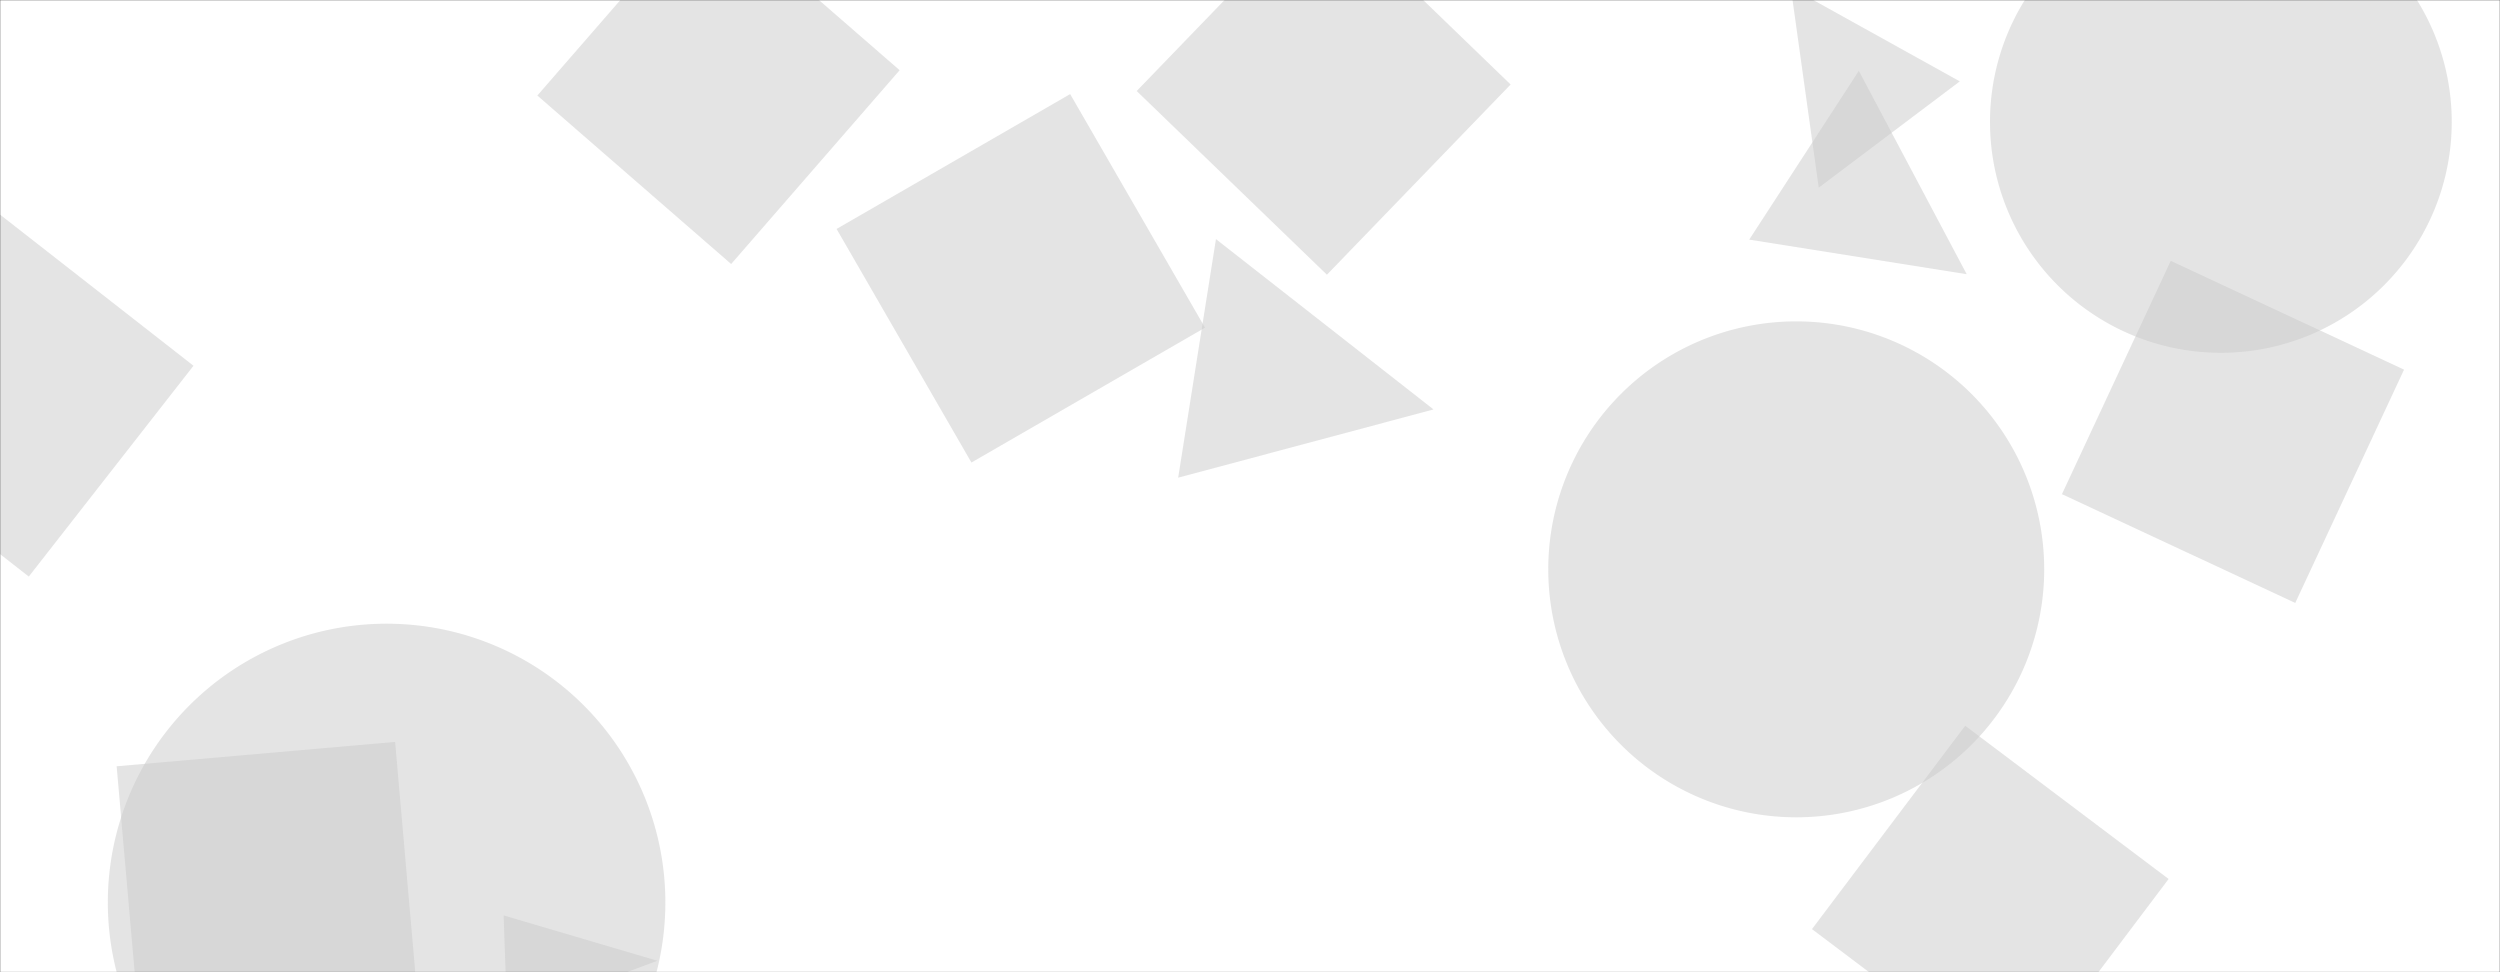 <svg xmlns="http://www.w3.org/2000/svg" version="1.1" xmlns:xlink="http://www.w3.org/1999/xlink" xmlns:svgjs="http://svgjs.com/svgjs" width="1440" height="560" preserveAspectRatio="none" viewBox="0 0 1440 560"><rect x="0" y="0" width="1440" height="560" fill="#333333" stroke="none"/><g mask="url(&quot;#SvgjsMask1219&quot;)" fill="none"><rect width="1440" height="560" x="0" y="0" fill="rgba(255, 255, 255, 1)"></rect><path d="M1043.689 535.169L1160.838 623.447 1249.116 506.298 1131.967 418.02z" fill="rgba(202, 202, 202, 0.51)" class="triangle-float3"></path><path d="M891.8 327.94 a142.83 142.83 0 1 0 285.66 0 a142.83 142.83 0 1 0 -285.66 0z" fill="rgba(202, 202, 202, 0.51)" class="triangle-float1"></path><path d="M62.11 519.82 a160.57 160.57 0 1 0 321.14 0 a160.57 160.57 0 1 0 -321.14 0z" fill="rgba(202, 202, 202, 0.51)" class="triangle-float1"></path><path d="M1322.062 347.296L1384.724 212.917 1250.345 150.255 1187.683 284.634z" fill="rgba(202, 202, 202, 0.51)" class="triangle-float2"></path><path d="M1031.504-7.161L1047.591 108.096 1128.836 46.873z" fill="rgba(202, 202, 202, 0.51)" class="triangle-float2"></path><path d="M421.146 152.073L518.188 40.439 406.554-56.603 309.512 55.031z" fill="rgba(202, 202, 202, 0.51)" class="triangle-float3"></path><path d="M870.118 48.668L760.547-57.144 654.735 52.427 764.307 158.239z" fill="rgba(202, 202, 202, 0.51)" class="triangle-float2"></path><path d="M1132.823 157.947L1070.685 40.814 1007.558 138.022z" fill="rgba(202, 202, 202, 0.51)" class="triangle-float1"></path><path d="M825.706 235.834L700.391 137.735 678.628 275.14z" fill="rgba(202, 202, 202, 0.51)" class="triangle-float3"></path><path d="M81.222 601.762L241.612 587.729 227.58 427.339 67.189 441.371z" fill="rgba(202, 202, 202, 0.51)" class="triangle-float2"></path><path d="M1146.24 70.23 a132.98 132.98 0 1 0 265.96 0 a132.98 132.98 0 1 0 -265.96 0z" fill="rgba(202, 202, 202, 0.51)" class="triangle-float3"></path><path d="M559.546 266.413L694.087 188.735 616.41 54.194 481.868 131.871z" fill="rgba(202, 202, 202, 0.51)" class="triangle-float2"></path><path d="M16.584 332.1L111.451 210.676-9.973 115.809-104.84 237.233z" fill="rgba(202, 202, 202, 0.51)" class="triangle-float1"></path><path d="M290.091 527.288L292.128 585.619 378.605 553.398z" fill="rgba(202, 202, 202, 0.51)" class="triangle-float3"></path></g><defs><mask id="SvgjsMask1219"><rect width="1440" height="560" fill="#ffffff"></rect></mask><style>
            @keyframes float1 {
                0%{transform: translate(0, 0)}
                50%{transform: translate(-10px, 0)}
                100%{transform: translate(0, 0)}
            }

            .triangle-float1 {
                animation: float1 5s infinite;
            }

            @keyframes float2 {
                0%{transform: translate(0, 0)}
                50%{transform: translate(-5px, -5px)}
                100%{transform: translate(0, 0)}
            }

            .triangle-float2 {
                animation: float2 4s infinite;
            }

            @keyframes float3 {
                0%{transform: translate(0, 0)}
                50%{transform: translate(0, -10px)}
                100%{transform: translate(0, 0)}
            }

            .triangle-float3 {
                animation: float3 6s infinite;
            }
        </style></defs></svg>